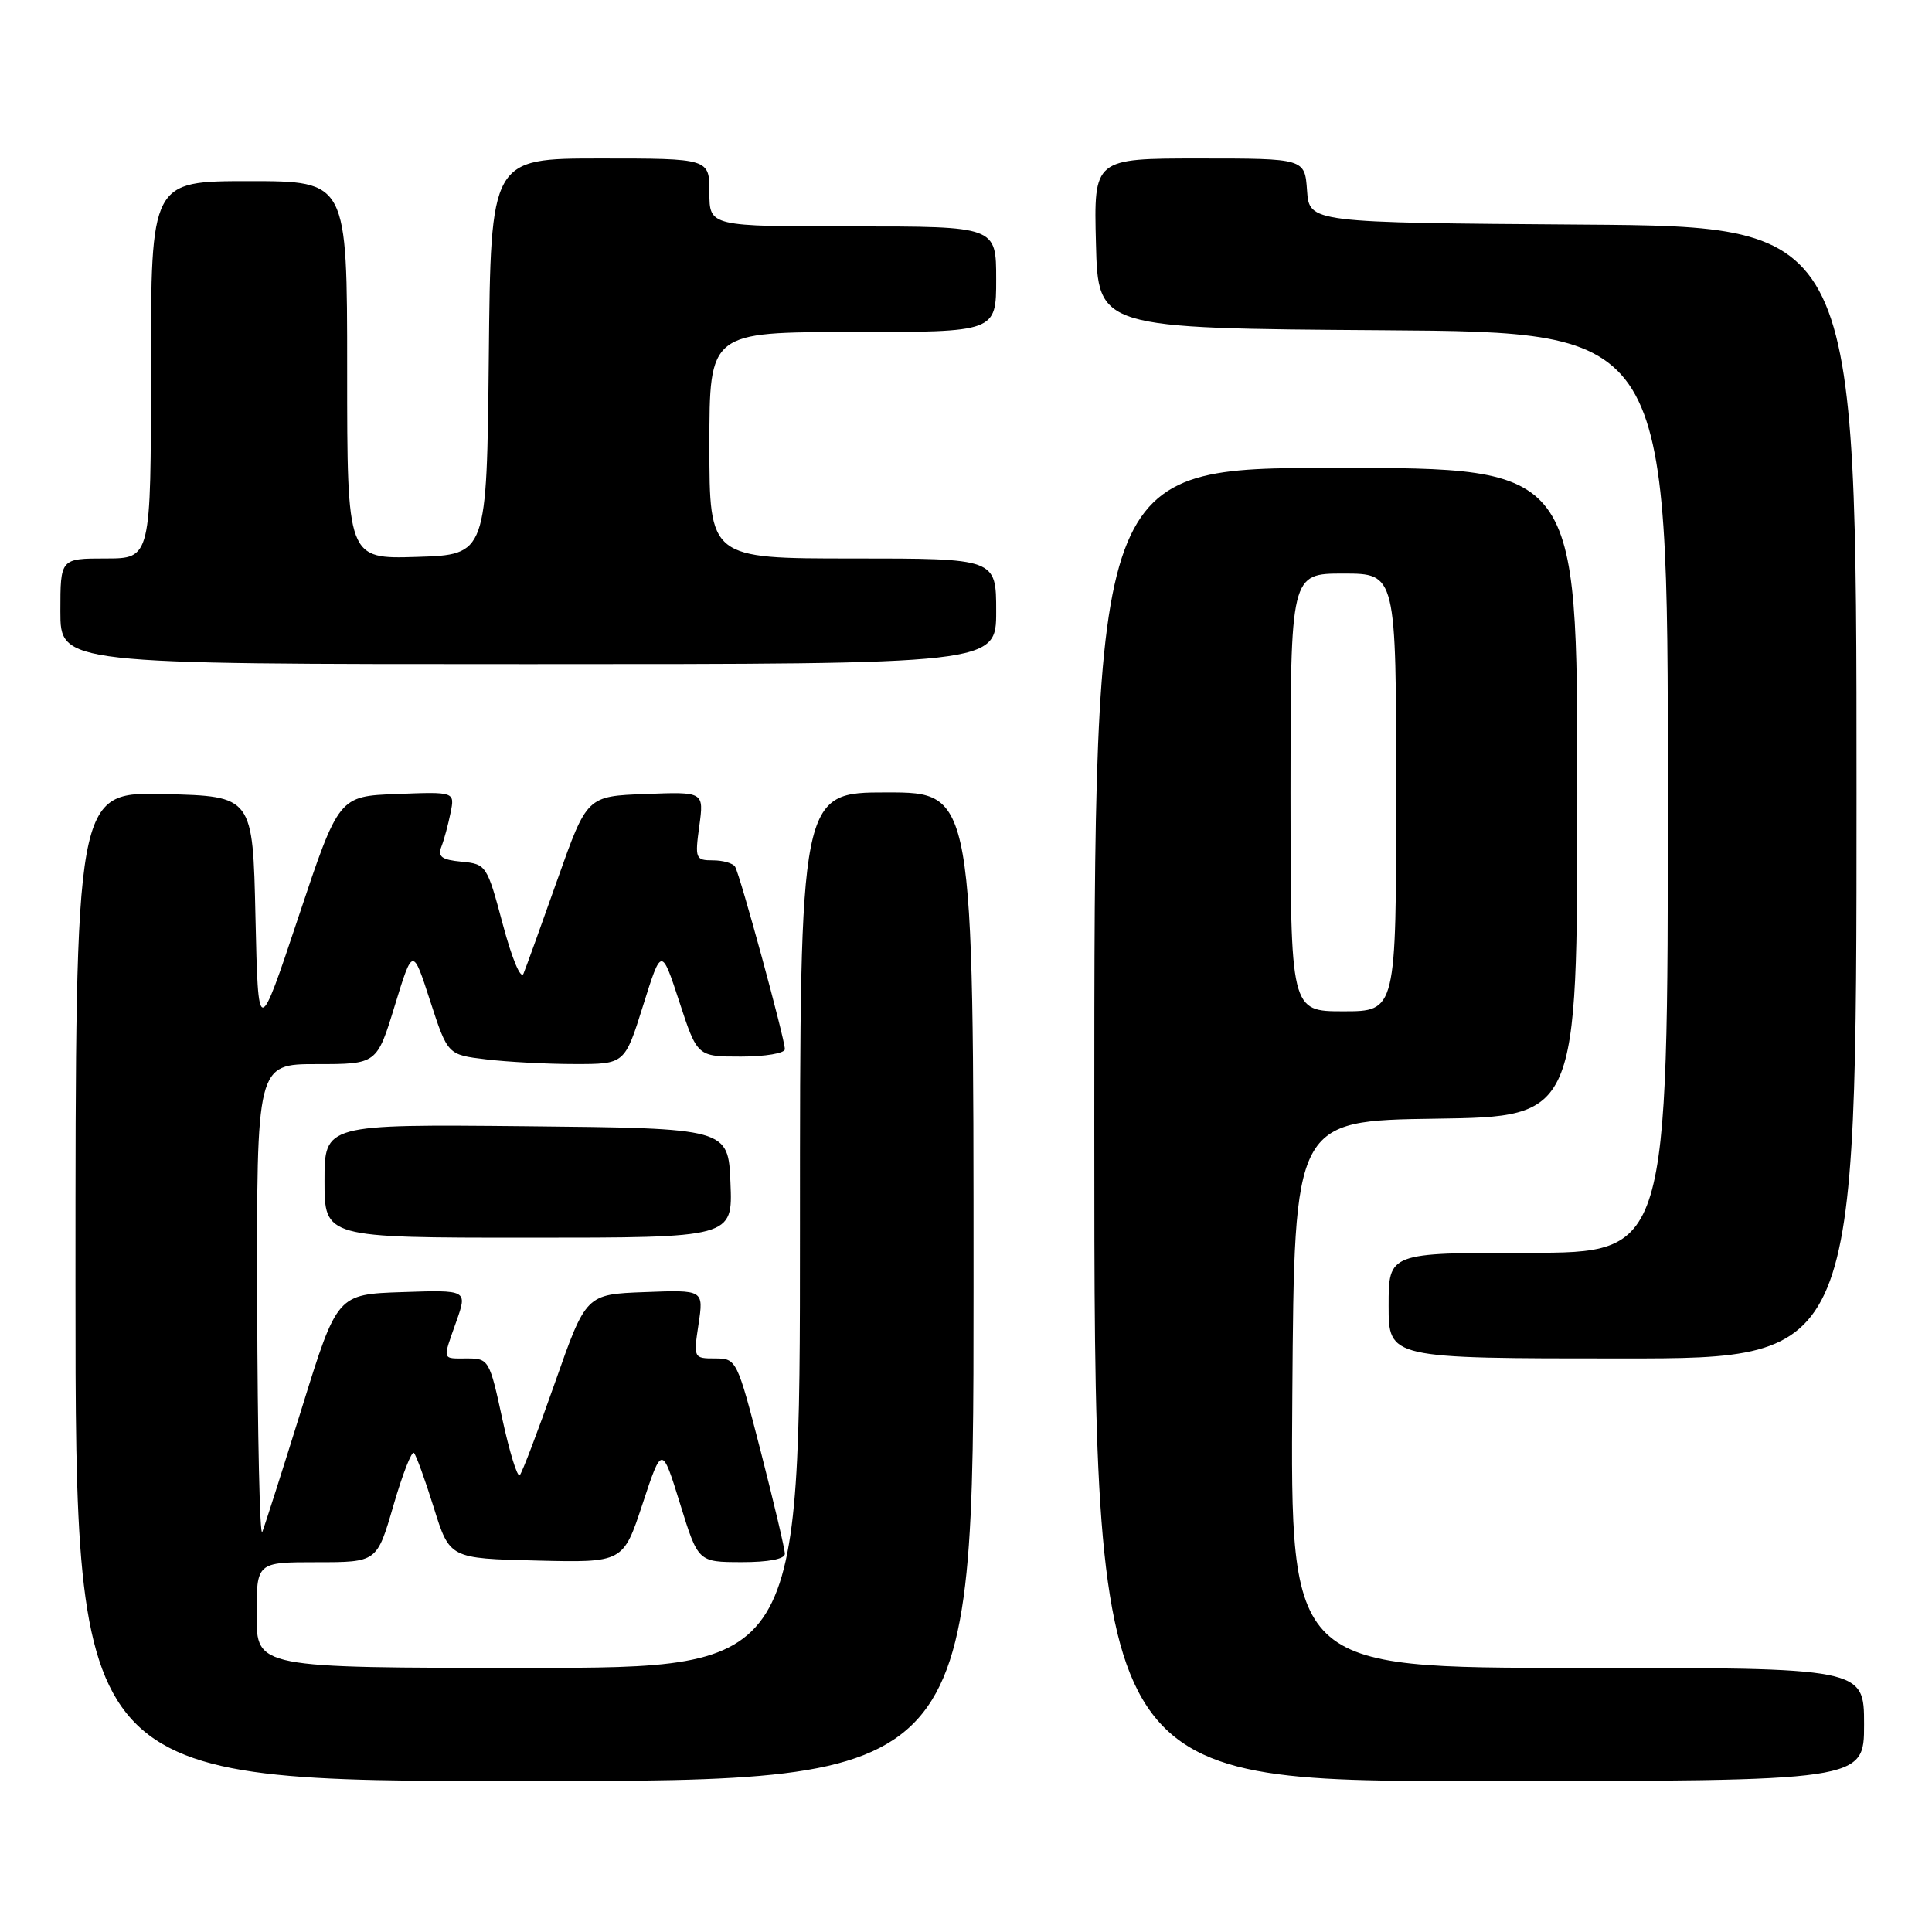 <?xml version="1.0" encoding="UTF-8" standalone="no"?>
<!DOCTYPE svg PUBLIC "-//W3C//DTD SVG 1.1//EN" "http://www.w3.org/Graphics/SVG/1.1/DTD/svg11.dtd" >
<svg xmlns="http://www.w3.org/2000/svg" xmlns:xlink="http://www.w3.org/1999/xlink" version="1.1" viewBox="0 0 256 256">
 <g >
 <path fill="currentColor"
d=" M 129.00 170.50 C 129.00 105.00 129.00 105.00 117.50 105.00 C 106.00 105.00 106.00 105.00 106.00 163.00 C 106.00 221.00 106.00 221.00 70.00 221.00 C 34.00 221.00 34.00 221.00 34.00 214.00 C 34.00 207.00 34.00 207.00 41.97 207.00 C 49.95 207.00 49.95 207.00 52.13 199.49 C 53.33 195.36 54.55 192.22 54.85 192.52 C 55.14 192.81 56.33 196.08 57.48 199.77 C 59.58 206.50 59.58 206.50 71.08 206.78 C 82.57 207.06 82.57 207.06 85.14 199.28 C 87.71 191.50 87.71 191.50 90.11 199.24 C 92.50 206.98 92.50 206.98 98.25 206.99 C 101.80 207.00 104.00 206.58 104.00 205.89 C 104.00 205.28 102.57 199.21 100.82 192.39 C 97.67 180.15 97.60 180.00 94.75 180.00 C 91.91 180.00 91.88 179.95 92.56 175.46 C 93.24 170.91 93.24 170.91 85.44 171.21 C 77.65 171.50 77.65 171.50 73.54 183.20 C 71.28 189.63 69.18 195.15 68.87 195.47 C 68.55 195.78 67.52 192.43 66.56 188.02 C 64.88 180.22 64.75 180.00 61.92 180.00 C 58.50 180.00 58.61 180.36 60.47 175.09 C 61.94 170.92 61.94 170.92 53.31 171.21 C 44.68 171.50 44.68 171.50 40.02 186.50 C 37.45 194.75 35.08 202.18 34.75 203.00 C 34.43 203.82 34.12 190.21 34.08 172.75 C 34.00 141.00 34.00 141.00 41.97 141.00 C 49.94 141.00 49.94 141.00 52.31 133.25 C 54.69 125.50 54.69 125.50 57.00 132.63 C 59.32 139.76 59.32 139.76 64.41 140.37 C 67.21 140.71 72.49 140.99 76.14 140.99 C 82.78 141.00 82.78 141.00 85.21 133.25 C 87.64 125.50 87.64 125.50 90.02 132.75 C 92.39 140.00 92.39 140.00 98.20 140.00 C 101.39 140.00 104.00 139.56 104.00 139.02 C 104.00 137.68 98.06 115.90 97.40 114.84 C 97.12 114.38 95.79 114.00 94.46 114.00 C 92.16 114.00 92.07 113.77 92.66 109.46 C 93.28 104.91 93.28 104.91 85.53 105.21 C 77.78 105.50 77.78 105.50 73.88 116.50 C 71.74 122.55 69.71 128.18 69.37 129.00 C 69.02 129.86 67.85 127.07 66.63 122.50 C 64.54 114.66 64.43 114.49 61.17 114.18 C 58.52 113.93 57.97 113.52 58.49 112.18 C 58.85 111.26 59.39 109.24 59.70 107.71 C 60.27 104.91 60.27 104.91 52.58 105.21 C 44.89 105.50 44.89 105.50 39.55 121.50 C 34.21 137.50 34.21 137.50 33.85 121.50 C 33.50 105.50 33.50 105.50 21.75 105.22 C 10.00 104.94 10.00 104.94 10.00 170.47 C 10.00 236.00 10.00 236.00 69.50 236.00 C 129.00 236.00 129.00 236.00 129.00 170.50 Z  M 247.00 228.50 C 247.00 221.00 247.00 221.00 208.99 221.00 C 170.98 221.00 170.98 221.00 171.24 184.75 C 171.50 148.50 171.50 148.50 190.25 148.23 C 209.00 147.96 209.00 147.96 209.00 104.98 C 209.00 62.00 209.00 62.00 177.00 62.00 C 145.00 62.00 145.00 62.00 145.00 149.00 C 145.00 236.00 145.00 236.00 196.00 236.00 C 247.00 236.00 247.00 236.00 247.00 228.50 Z  M 246.00 105.01 C 246.00 30.02 246.00 30.02 209.75 29.76 C 173.50 29.50 173.50 29.50 173.19 25.25 C 172.89 21.00 172.89 21.00 158.91 21.00 C 144.93 21.00 144.93 21.00 145.22 32.25 C 145.50 43.50 145.50 43.50 183.25 43.76 C 221.00 44.02 221.00 44.02 221.00 105.01 C 221.00 166.00 221.00 166.00 202.50 166.00 C 184.00 166.00 184.00 166.00 184.00 173.00 C 184.00 180.00 184.00 180.00 215.00 180.00 C 246.00 180.00 246.00 180.00 246.00 105.01 Z  M 96.79 156.75 C 96.50 149.50 96.50 149.50 69.75 149.23 C 43.00 148.97 43.00 148.97 43.00 156.48 C 43.00 164.00 43.00 164.00 70.04 164.00 C 97.09 164.00 97.09 164.00 96.79 156.75 Z  M 132.00 81.00 C 132.00 74.00 132.00 74.00 113.00 74.00 C 94.00 74.00 94.00 74.00 94.00 59.00 C 94.00 44.00 94.00 44.00 113.00 44.00 C 132.00 44.00 132.00 44.00 132.00 37.00 C 132.00 30.00 132.00 30.00 113.00 30.00 C 94.00 30.00 94.00 30.00 94.00 25.50 C 94.00 21.00 94.00 21.00 79.52 21.00 C 65.03 21.00 65.03 21.00 64.77 47.25 C 64.50 73.50 64.50 73.50 55.25 73.79 C 46.00 74.08 46.00 74.08 46.00 49.04 C 46.00 24.00 46.00 24.00 33.00 24.00 C 20.00 24.00 20.00 24.00 20.00 49.00 C 20.00 74.00 20.00 74.00 14.00 74.00 C 8.00 74.00 8.00 74.00 8.00 81.00 C 8.00 88.00 8.00 88.00 70.00 88.00 C 132.00 88.00 132.00 88.00 132.00 81.00 Z  M 171.00 105.00 C 171.00 76.00 171.00 76.00 178.00 76.00 C 185.00 76.00 185.00 76.00 185.00 105.00 C 185.00 134.00 185.00 134.00 178.00 134.00 C 171.00 134.00 171.00 134.00 171.00 105.00 Z "/>
</g>
</svg>